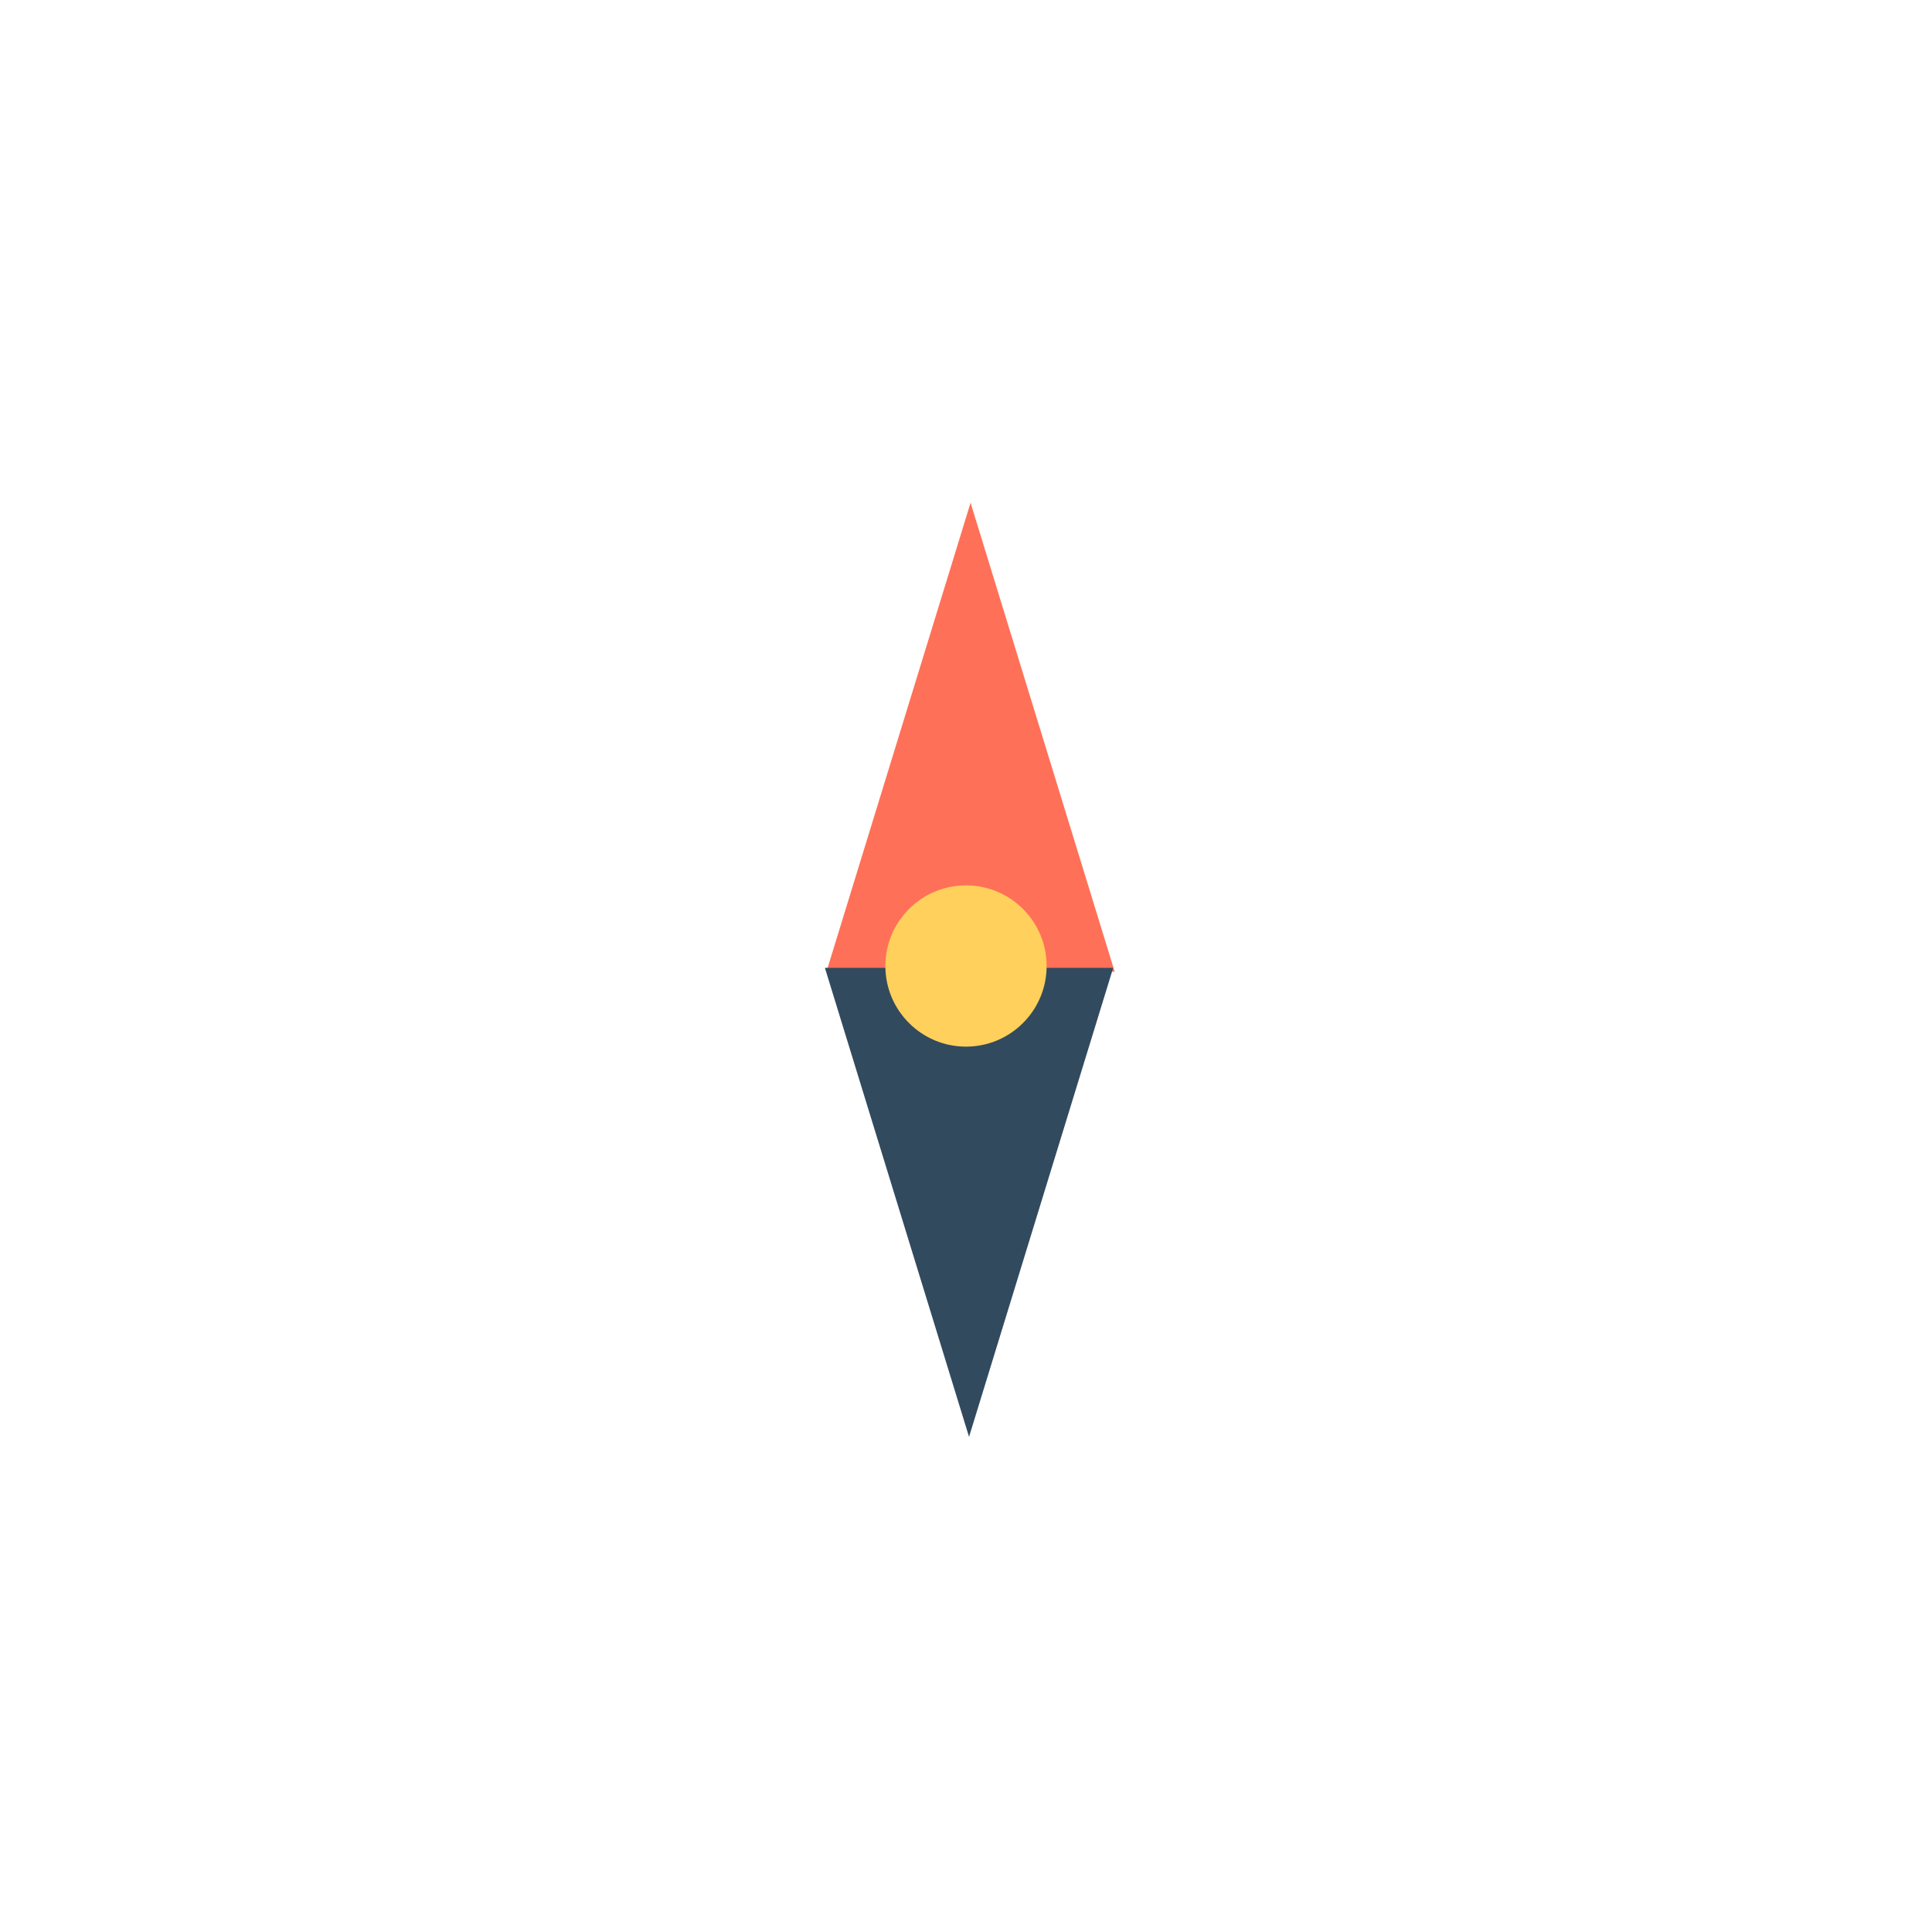 <svg width="508" height="508" xmlns="http://www.w3.org/2000/svg">

 <g>
  <title>background</title>
  <rect fill="none" id="canvas_background" height="402" width="582" y="-1" x="-1"/>
 </g>
 <g>
  <title>Layer 1</title>
  <polygon transform="rotate(-45 255.2,212.8) " id="svg_4" fill="#FF7058" points="312.2,155.8 198.2,216.2 251.8,269.8 "/>
  <polygon transform="rotate(-45 254.8,297.2) " id="svg_5" fill="#324A5E" points="197.8,354.2 311.8,293.8 258.2,240.2 "/>
  <circle id="svg_6" fill="#FFD05B" r="21.2" cy="254" cx="254"/>
  <g id="svg_12"/>
  <g id="svg_13"/>
  <g id="svg_14"/>
  <g id="svg_15"/>
  <g id="svg_16"/>
  <g id="svg_17"/>
  <g id="svg_18"/>
  <g id="svg_19"/>
  <g id="svg_20"/>
  <g id="svg_21"/>
  <g id="svg_22"/>
  <g id="svg_23"/>
  <g id="svg_24"/>
  <g id="svg_25"/>
  <g id="svg_26"/>
 </g>
</svg>